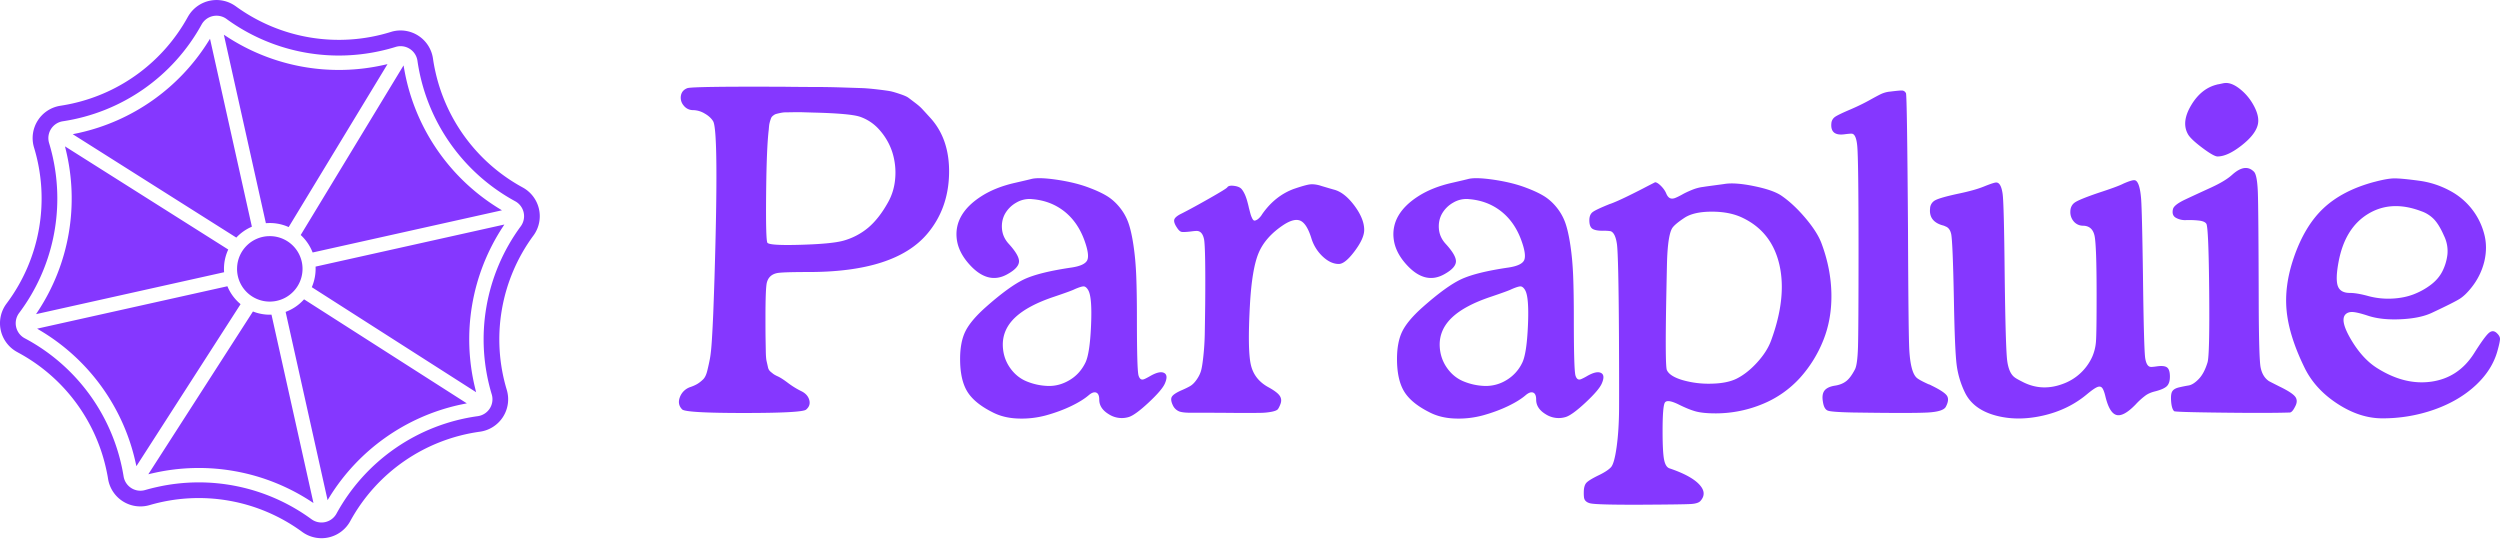 <svg xmlns="http://www.w3.org/2000/svg" width="140" height="31" fill="none"><path fill="#8537FF" d="M10.544.904A1.834 1.834 0 0 1 13.18.336l.021.014.052.038a9.8 9.8 0 0 0 8.638 1.4l.013-.004.026-.008h.005l.005-.003a1.834 1.834 0 0 1 2.306 1.502q.052.365.135.733a9.8 9.8 0 0 0 4.89 6.49 1.833 1.833 0 0 1 .616 2.673l-.016.021a9.8 9.8 0 0 0-1.491 8.643 1.833 1.833 0 0 1-1.502 2.34 9.796 9.796 0 0 0-7.266 5.012 1.834 1.834 0 0 1-2.668.615l-.021-.015a9.8 9.8 0 0 0-8.55-1.5 1.834 1.834 0 0 1-2.32-1.462l-.012-.074-.01-.062q-.04-.217-.088-.434a9.8 9.8 0 0 0-4.916-6.504l-.056-.032a1.834 1.834 0 0 1-.608-2.714l.042-.057a9.8 9.8 0 0 0 1.501-8.685 1.833 1.833 0 0 1 1.479-2.341l.083-.014q.29-.046.582-.111A9.8 9.8 0 0 0 10.518.948l.006-.01.013-.022.004-.006zm2.141.157a.954.954 0 0 0-1.382.288l-.014.024a10.68 10.68 0 0 1-7.77 5.418.955.955 0 0 0-.77 1.219q.115.379.203.773a10.68 10.68 0 0 1-1.84 8.69l-.042.057a.954.954 0 0 0 .315 1.413 10.68 10.68 0 0 1 5.524 7.66l.013.077a.953.953 0 0 0 1.207.762q.33-.095.67-.17a10.68 10.68 0 0 1 8.643 1.804.955.955 0 0 0 1.4-.311 10.68 10.68 0 0 1 7.915-5.46.954.954 0 0 0 .781-1.218 10.676 10.676 0 0 1 1.625-9.415.954.954 0 0 0-.312-1.402 10.68 10.68 0 0 1-5.474-7.868.954.954 0 0 0-1.2-.781l-.026.008q-.413.128-.843.223a10.68 10.68 0 0 1-8.623-1.79m79.999 9.145q.124 0 .33.205.204.205.293.419.087.211.217.268.132.055.319-.026t.385-.194q.2-.112.518-.243t.63-.168q.15-.025.58-.082.431-.057.604-.082.599-.1 1.665.119 1.066.218 1.527.53.674.46 1.342 1.247.666.786.903 1.408.535 1.422.561 2.837.025 1.415-.449 2.6a7 7 0 0 1-1.309 2.114 5.8 5.8 0 0 1-2.064 1.453 6.85 6.85 0 0 1-2.65.537q-.686 0-1.085-.1-.4-.1-1.023-.411-.623-.3-.748-.087-.125.211-.125 1.596 0 1.159.082 1.583.081.425.306.498 1.185.4 1.652.887t.093.923q-.124.162-.555.187-.43.026-2.662.038-2.594.012-2.967-.076-.311-.075-.349-.324a2 2 0 0 1-.013-.287q0-.375.143-.536.144-.163.742-.45.448-.222.636-.424.187-.2.317-1.128.13-.93.138-2.139.007-1.209-.006-4.09-.025-4.452-.112-5.126-.088-.636-.35-.735a2.3 2.3 0 0 0-.436-.025q-.435 0-.6-.12-.16-.118-.161-.467 0-.312.181-.455t.992-.468l.002.004q.374-.137.998-.443.623-.305 1.071-.543zm-78.462 7.258c.276.102.575.158.887.158l.035-.001h.06l2.35 10.547-.15-.098a11.48 11.48 0 0 0-8.78-1.586l-.143.032-.176.042 5.86-9.115zm11.92 5.123-.177.035-.24.05a11.48 11.48 0 0 0-7.286 5.182l-.094.154-2.35-10.542.059-.024c.357-.141.675-.36.932-.637l.041-.044zm-13.384-6.502c.153.349.382.658.666.905l.048.042-5.834 9.073-.038-.173-.01-.043a11.48 11.48 0 0 0-5.353-7.39l-.158-.095 10.655-2.375zm44.959-6.052q.398-.124 1.46.03 1.06.157 1.833.455.598.225.985.462.386.238.705.63t.487.86q.169.47.287 1.266.12.798.156 1.733.037.936.037 2.358 0 2.806.086 3.18.088.324.324.223.075-.024.337-.174.525-.3.772-.174.25.125.05.586-.15.36-.904 1.065-.754.704-1.115.817a1.34 1.34 0 0 1-1.115-.148q-.544-.326-.544-.824 0-.325-.169-.393-.167-.068-.417.143-.362.311-.986.611-.623.3-1.372.51a5.2 5.2 0 0 1-1.583.188q-.836-.025-1.47-.362-1.01-.51-1.403-1.166-.392-.655-.392-1.803 0-.948.293-1.546t1.115-1.335q1.346-1.196 2.188-1.59.842-.391 2.65-.655.737-.112.875-.412.136-.3-.163-1.12-.375-1.024-1.127-1.616-.755-.592-1.778-.68a1.46 1.46 0 0 0-.917.2 1.65 1.65 0 0 0-.623.623q-.205.375-.168.835.038.461.362.825.597.649.592 1.002-.006.356-.63.706-1.122.647-2.194-.587-.574-.661-.661-1.366-.087-.703.262-1.308.349-.604 1.122-1.098.772-.493 1.858-.742.872-.2.898-.212zm24.468 0q.398-.124 1.46.03 1.06.157 1.832.455.6.225.986.462t.705.63q.318.392.486.86.168.47.287 1.266.12.798.156 1.733.037.936.037 2.358 0 2.806.087 3.18.087.324.324.223a3 3 0 0 0 .336-.174q.523-.3.772-.174.25.123.05.586-.15.36-.903 1.065-.756.705-1.117.817a1.34 1.34 0 0 1-1.115-.148q-.543-.326-.543-.824 0-.325-.168-.393-.167-.068-.418.143-.361.311-.985.611t-1.372.51a5.2 5.2 0 0 1-1.583.188q-.836-.025-1.472-.362-1.01-.51-1.402-1.166t-.393-1.803q.001-.948.294-1.546t1.115-1.335q1.347-1.197 2.189-1.59.84-.391 2.65-.655.736-.112.873-.412t-.162-1.12q-.374-1.024-1.128-1.616t-1.777-.68a1.45 1.45 0 0 0-.916.2 1.65 1.65 0 0 0-.623.623q-.205.375-.169.835.038.461.362.825.6.649.593 1.002-.006.356-.63.706-1.122.648-2.195-.587-.574-.661-.66-1.366a2.05 2.05 0 0 1 .261-1.308q.349-.604 1.122-1.098.773-.493 1.859-.742.872-.2.897-.212zm37.371.06q.273.076.349 1.073.05.735.1 4.19.05 4.14.125 4.689.074.474.3.499.063.013.336-.026.424-.063.586.056.163.119.163.518 0 .361-.169.53-.169.168-.656.293-.311.075-.523.219a4 4 0 0 0-.574.517q-.675.697-1.073.586-.398-.112-.623-1.06-.087-.36-.187-.467-.1-.106-.274-.03-.175.075-.537.373-1.06.897-2.5 1.222t-2.661-.012q-1.221-.337-1.684-1.248a5 5 0 0 1-.481-1.583q-.106-.822-.155-3.678-.063-3.204-.15-3.64-.074-.35-.324-.437a.7.7 0 0 0-.174-.063q-.76-.224-.686-.936a.54.54 0 0 1 .294-.467q.269-.144 1.24-.356.96-.198 1.483-.412.585-.236.699-.224.261.012.349.649.075.574.113 4.501.05 4.14.142 4.833.093.692.418.93.089.073.437.249 1.06.55 2.219.131a2.87 2.87 0 0 0 1.684-1.527 2.6 2.6 0 0 0 .212-.86q.037-.474.036-2.631 0-2.694-.111-3.268-.113-.573-.637-.587a.68.68 0 0 1-.518-.223.8.8 0 0 1-.205-.562c0-.224.087-.406.262-.523q.262-.174 1.285-.524 1.072-.349 1.396-.511l.001-.002q.534-.237.673-.2m14.509-.105q.394-.006 1.415.132a5 5 0 0 1 1.728.566 3.83 3.83 0 0 1 1.907 2.412q.193.723.013 1.516a3.75 3.75 0 0 1-.73 1.49q-.336.425-.648.624-.313.2-1.56.785-.661.313-1.751.363-1.091.05-1.839-.2-.612-.2-.874-.206-.261-.005-.399.156-.286.35.343 1.408.63 1.059 1.44 1.572 1.559.985 3.068.761 1.508-.224 2.37-1.583.598-.949.835-1.147t.461.037q.15.15.156.293t-.132.642q-.287 1.085-1.223 1.958-.935.873-2.318 1.365a8.7 8.7 0 0 1-2.918.493q-1.26 0-2.513-.818-1.253-.816-1.839-2.013-.862-1.76-1.003-3.168-.144-1.41.392-2.98.611-1.796 1.678-2.794 1.067-.997 2.849-1.471l.002.001q.698-.187 1.09-.194m-90.04-5.13q1.146.012 1.74.012.592 0 1.384.025l1.135.037q.342.014.873.076.53.063.711.1t.53.155q.349.117.468.205t.38.287q.262.198.405.355.145.156.406.443 1.134 1.209 1.091 3.18-.043 1.969-1.228 3.365-1.809 2.133-6.635 2.133-1.509 0-1.783.063-.45.099-.56.537-.075.312-.076 1.92v.2q0 .66.006 1.009l.013.723q.007.374.044.537l.075.33a.44.44 0 0 0 .125.244q.087.075.168.137.08.062.243.137.225.1.58.37.355.267.73.454.374.175.467.498.094.325-.18.55-.237.186-3.486.186t-3.448-.2q-.287-.288-.125-.699a.94.94 0 0 1 .599-.56q.247-.087.405-.188.155-.099.3-.243.143-.144.224-.469t.15-.685q.068-.363.111-1.072.044-.71.075-1.46.03-.747.07-1.995.248-8.226-.076-8.766-.15-.25-.48-.437a1.3 1.3 0 0 0-.63-.187.66.66 0 0 1-.543-.26.67.67 0 0 1-.15-.562q.057-.298.369-.412l-.001.001q.336-.099 5.523-.075m29.33 5.467q.25-.03.586.068.038.015.33.1.294.088.43.125.586.15 1.142.89.554.742.553 1.366.001.474-.536 1.191-.536.716-.885.716-.462 0-.91-.424a2.34 2.34 0 0 1-.637-1.048q-.25-.785-.599-.947-.35-.162-.96.237-1.01.674-1.385 1.566-.375.891-.487 2.911-.138 2.507.05 3.343.187.836.998 1.272.474.262.617.468t.044.468q-.076.198-.144.286-.069.088-.342.143a3.5 3.5 0 0 1-.636.063q-.362.006-1.21.006-1.06-.013-2.483-.013-.61.014-.84-.068a.67.67 0 0 1-.368-.344q-.15-.311-.063-.474.088-.162.498-.35.349-.149.537-.26.187-.111.361-.362.175-.25.245-.5.069-.247.13-.828.062-.58.076-1.185.011-.605.025-1.715.025-3.116-.062-3.616-.087-.436-.362-.475-.1-.012-.374.026-.424.05-.537.02t-.236-.219q-.213-.311-.157-.474t.42-.337q.636-.324 1.565-.854.93-.529.978-.604.076-.124.374-.087t.424.175q.076.088.144.218t.111.257q.046.124.087.286.045.162.07.287.061.237.092.35.03.111.093.243.062.13.132.131.068 0 .18-.075a1 1 0 0 0 .25-.287q.723-1.035 1.796-1.422h.002q.623-.212.873-.244m33.176-5.256q.131.014.205.149.062.175.113 7.67.023 5.924.075 6.746.074 1.196.399 1.508.124.125.673.374a.6.6 0 0 1 .149.063q.723.35.879.573.156.224-.055.623-.138.274-.998.324-.861.051-4.215 0-1.158-.024-1.384-.1-.225-.075-.287-.497-.076-.424.093-.637.169-.21.604-.273.375-.063.617-.257.243-.193.481-.655.136-.262.168-1.229.03-.966.031-5.394 0-5.224-.075-5.91-.063-.624-.287-.66-.05-.013-.374.025-.86.136-.785-.612a.48.48 0 0 1 .194-.348q.168-.126.903-.437.574-.249 1.023-.498.448-.25.655-.35a1.6 1.6 0 0 1 .492-.137l.001.002q.573-.074.705-.063m18.475 4.714q.735-.662 1.222-.162.175.188.212 1.135t.05 6.446q.013 2.818.1 3.343.1.548.473.798.114.062.587.3.698.336.879.567.18.231-.006.567-.162.324-.299.323-1.186.039-3.804.007-2.618-.03-2.668-.082-.139-.137-.169-.567t.082-.567q.099-.137.368-.2t.53-.106.568-.362q.306-.316.492-.93.124-.398.093-3.96-.032-3.557-.156-3.796-.087-.15-.435-.188a5 5 0 0 0-.692-.025 1.05 1.05 0 0 1-.587-.132q-.243-.143-.156-.492.064-.236.686-.53.623-.293 1.44-.666.818-.376 1.192-.724zm-96.859 2.94a11.48 11.48 0 0 0-1.527 9.061l.044.179-9.201-5.881.022-.057a2.6 2.6 0 0 0 .19-1.036l-.002-.06 10.573-2.357zm32.544 3.314q-.13-.006-.505.155-.161.088-1.16.425-1.458.487-2.17 1.154-.71.668-.698 1.553.012.697.386 1.246t.947.785a3.4 3.4 0 0 0 1.197.257q.624.019 1.203-.324.58-.342.892-.979.25-.51.317-2.09.069-1.578-.155-1.964h.002q-.124-.212-.256-.218m24.466 0q-.131-.006-.505.155-.162.088-1.16.425-1.459.487-2.169 1.154-.71.668-.7 1.553.015.697.388 1.246.374.549.947.785.573.237 1.196.257a2.2 2.2 0 0 0 1.204-.324 2.26 2.26 0 0 0 .89-.979q.25-.51.318-2.09.069-1.578-.155-1.964h.003q-.125-.212-.257-.218m10.707-4.185q-1.035 0-1.56.362-.524.35-.66.561-.236.387-.287 1.796-.013.45-.049 2.319-.063 3.605.037 3.829.15.348.88.566a5.3 5.3 0 0 0 1.609.2q.88-.017 1.415-.28.599-.3 1.153-.91.555-.61.779-1.223.885-2.407.468-4.24-.418-1.832-2.027-2.618-.723-.362-1.758-.362m-83.082 2.12-.025.058a2.56 2.56 0 0 0-.21 1.152l.003.062-10.53 2.347.098-.15a11.48 11.48 0 0 0 1.565-9.068l-.042-.177zm2.358-.749a1.83 1.83 0 0 1 1.723 2.365 1.837 1.837 0 0 1-2.158 1.256l-.033-.008a1.83 1.83 0 0 1-1.396-1.78l.002-.068a1.83 1.83 0 0 1 1.729-1.763h.012l.09-.002zm120.453-1.395q-1.672-.637-2.968.143t-1.658 2.662q-.188.984-.05 1.378.138.391.673.392.398 0 1.035.175a4.3 4.3 0 0 0 1.322.143q.661-.031 1.191-.23.53-.2.972-.531.443-.33.667-.773a2.8 2.8 0 0 0 .281-.947 1.95 1.95 0 0 0-.195-1.042q-.261-.598-.543-.903a1.8 1.8 0 0 0-.728-.468zM22.633 3.854q.046.26.103.52a11.48 11.48 0 0 0 5.218 7.308l.154.095-10.6 2.363-.024-.058a2.6 2.6 0 0 0-.601-.881l-.043-.041 5.76-9.498zm21.361 2.437q-.13 0-.306.037a4 4 0 0 0-.237.057.5.5 0 0 0-.15.086.36.36 0 0 0-.112.125 2 2 0 0 0-.112.386 5 5 0 0 0-.025.268q-.124.997-.149 3.616t.075 2.732q.14.16 1.852.11 1.715-.048 2.375-.223a3.7 3.7 0 0 0 1.415-.735q.605-.512 1.105-1.41.36-.635.41-1.402a3.8 3.8 0 0 0-.174-1.44 3.5 3.5 0 0 0-.704-1.216 2.55 2.55 0 0 0-1.13-.755v.001q-.56-.174-2.568-.224l-.642-.019a11 11 0 0 0-.51 0q-.282.006-.413.006m-29.889 6.402-.053.025a2.6 2.6 0 0 0-.777.543l-.042.044-9.16-5.79.178-.037q.083-.016.167-.035a11.48 11.48 0 0 0 7.248-5.12l.095-.152zM12.687 2.042a11.48 11.48 0 0 0 8.844 1.587l.17-.038-5.535 9.125-.058-.025a2.56 2.56 0 0 0-1.157-.196l-.062.004-2.353-10.555zm111.845 2.616q.399-.074.903.324.505.4.811.998.305.6.182 1.035-.15.55-.923 1.148-.773.599-1.322.599-.213 0-.874-.499-.66-.498-.797-.772-.362-.673.2-1.608t1.446-1.148v-.003q.076-.012.162-.03l.143-.031q.055-.013.069-.013"/></svg>